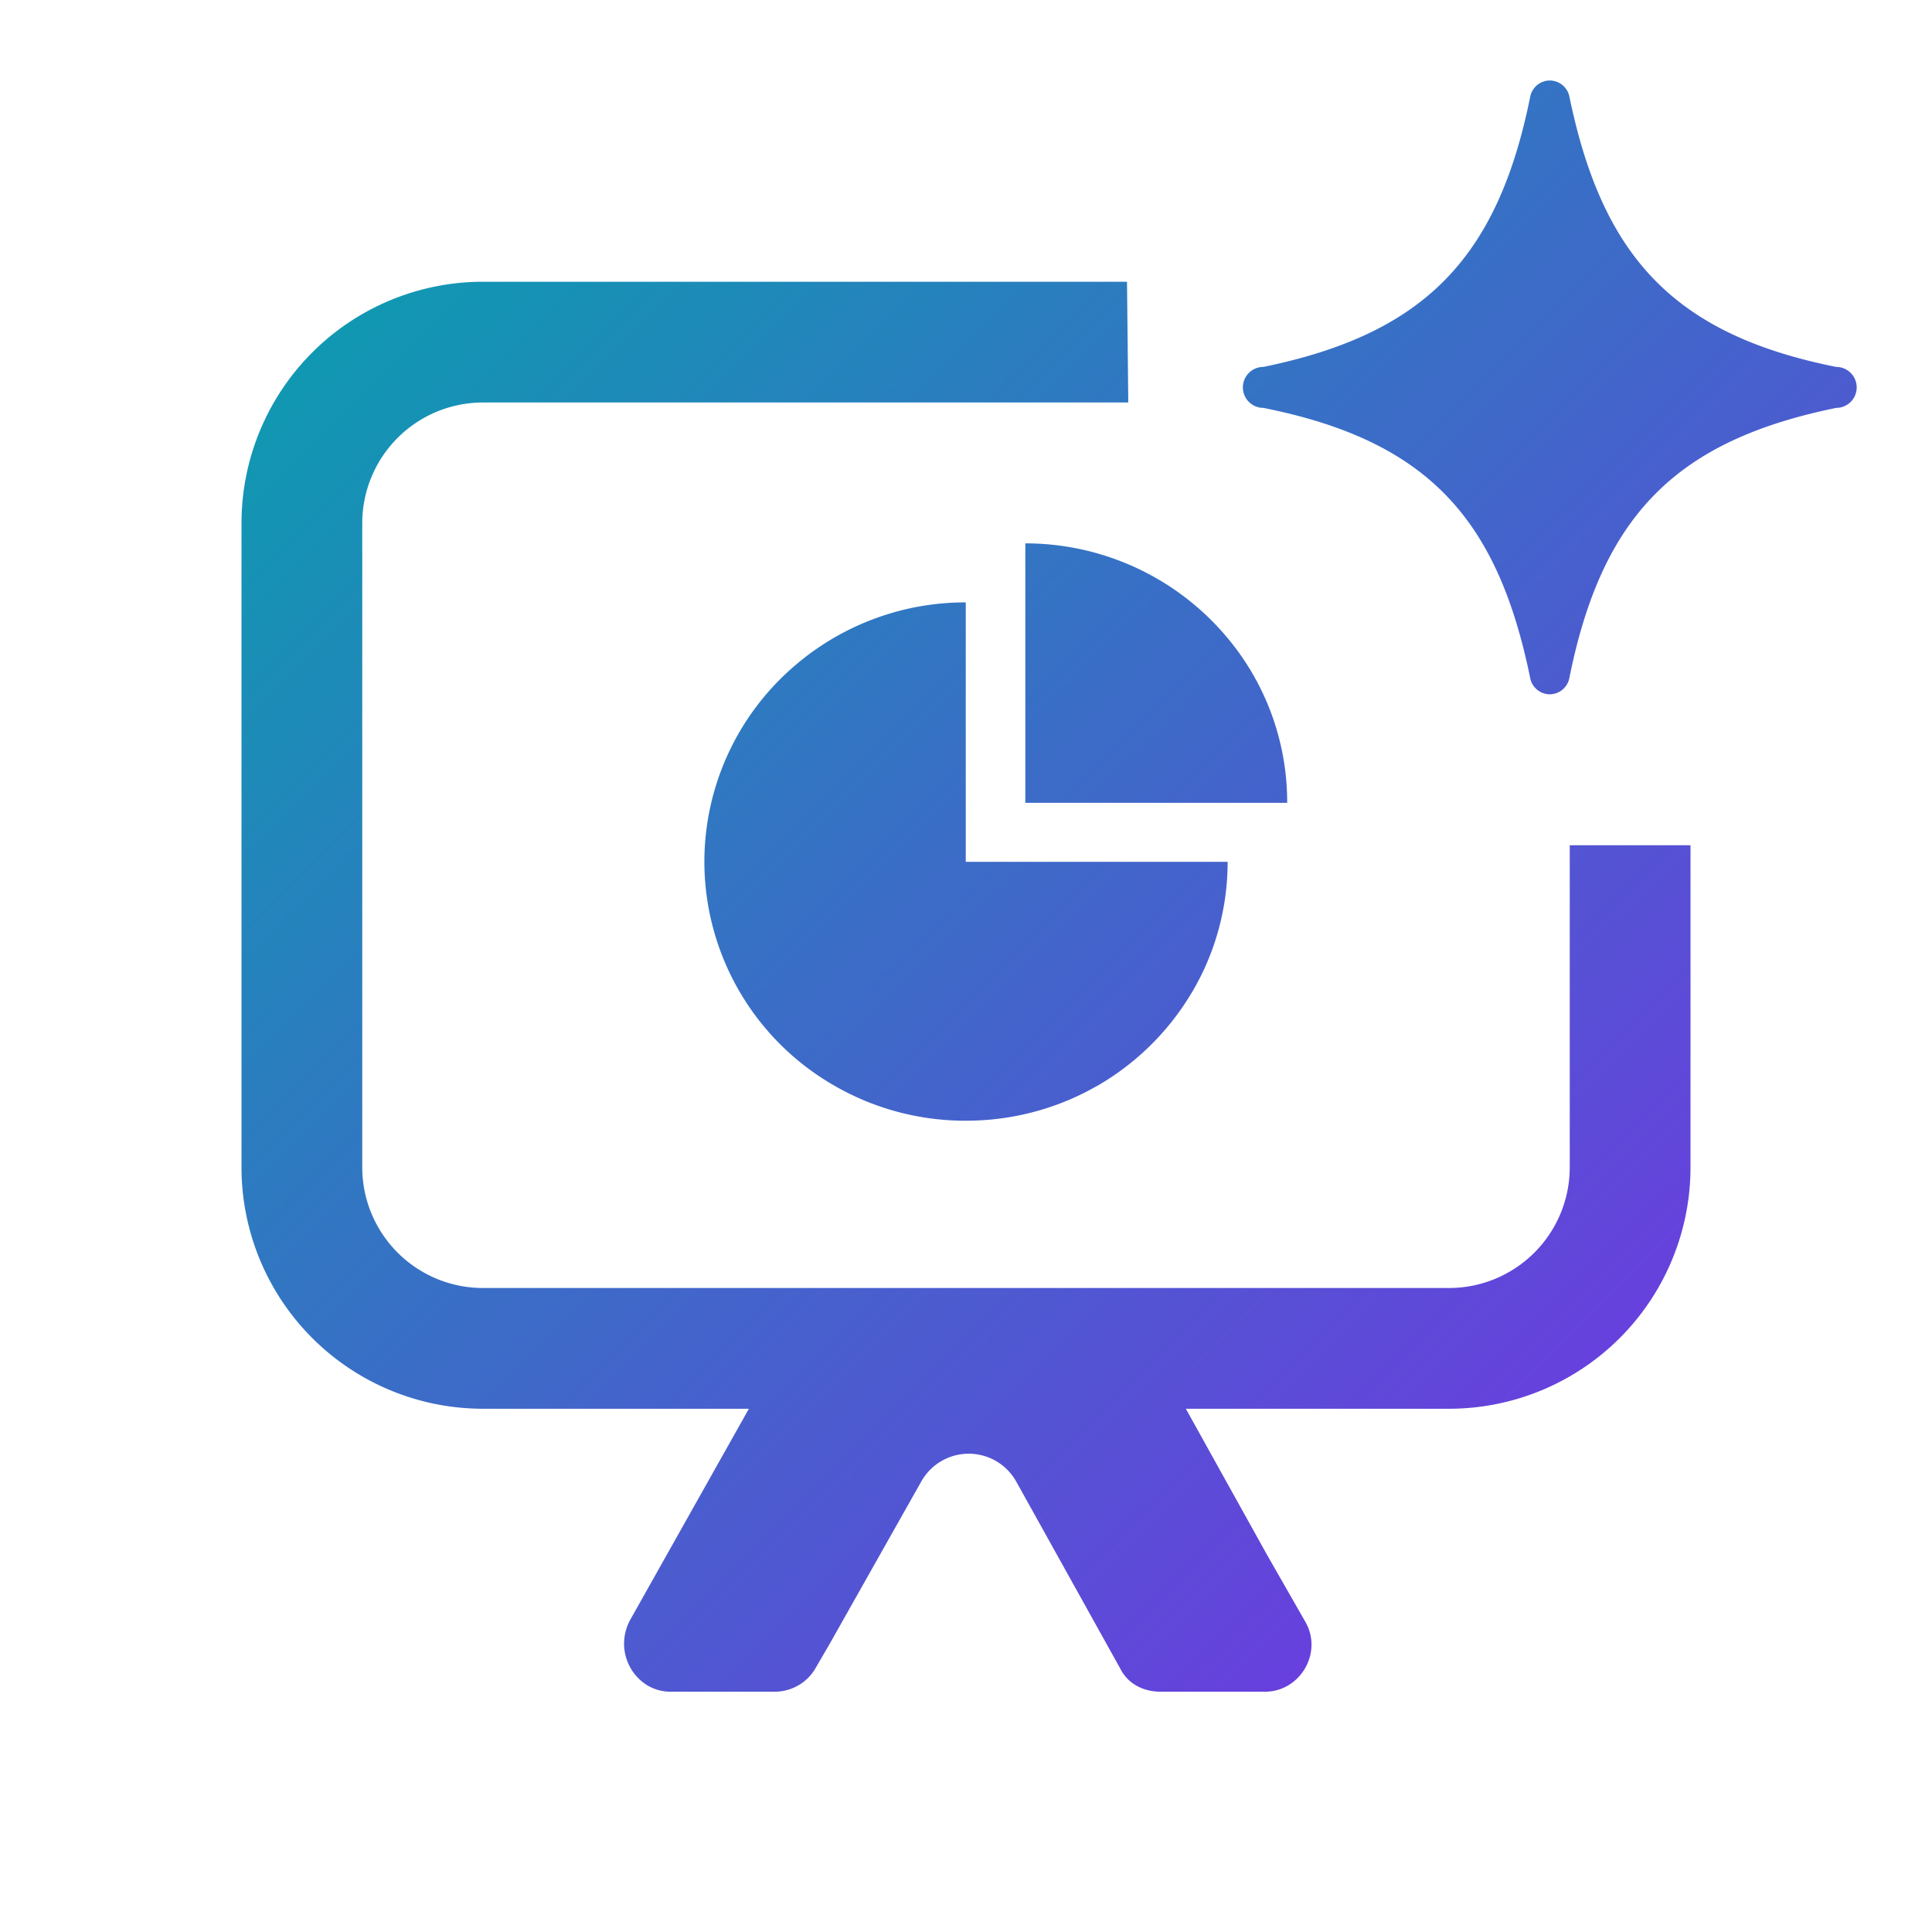 <svg xmlns="http://www.w3.org/2000/svg" width="24" height="24" fill="none" viewBox="0 0 24 24">
  <path fill="url(#a)" d="M22.81 4.558c-2.033-.406-2.91-1.387-3.317-3.37A.25.25 0 0 0 19.252 1a.25.25 0 0 0-.241.191c-.407 2.033-1.335 2.96-3.317 3.367a.254.254 0 0 0 0 .509c2.033.406 2.906 1.366 3.313 3.348a.25.25 0 0 0 .245.21.25.25 0 0 0 .242-.197c.407-2.033 1.334-2.955 3.316-3.361a.254.254 0 0 0 0-.509Z"/>
  <path fill="url(#b)" d="M4.5 6.5A1.5 1.5 0 0 1 6 5h8.016L14 3.5H6a3 3 0 0 0-3 3v8a3 3 0 0 0 3 3h3.303l-1.477 2.627c-.216.408.072.888.503.888h1.295c.216 0 .408-.12.504-.288l.168-.288 1.15-2.038a.676.676 0 0 1 1.176 0l1.294 2.326c.096.192.288.288.504.288h1.295c.432 0 .72-.48.503-.864l-.48-.839-1.007-1.812H18a3 3 0 0 0 3-3v-4h-1.5v4A1.5 1.5 0 0 1 18 16H6a1.5 1.5 0 0 1-1.5-1.5v-8Z"/>
  <path fill="url(#c)" d="M15.99 9.973a3.181 3.181 0 0 0-.76-2.07 3.267 3.267 0 0 0-2.493-1.153v3.223h3.253Z"/>
  <path fill="url(#d)" d="M13.629 13.49a3.259 3.259 0 0 0 1.328-1.448 3.18 3.18 0 0 0 .293-1.336h-3.253V7.483a3.249 3.249 0 0 0-2.07.741 3.209 3.209 0 0 0-1.177 2.482 3.21 3.21 0 0 0 1.619 2.783 3.254 3.254 0 0 0 1.628.433c.595 0 1.152-.157 1.632-.433Z"/>
  <defs>
    <linearGradient id="a" x1="-7.032" x2="12.982" y1="11.007" y2="31.072" gradientUnits="userSpaceOnUse">
      <stop stop-color="#03A5AB"/>
      <stop offset="1" stop-color="#7D2AE8"/>
    </linearGradient>
    <linearGradient id="b" x1="-7.032" x2="12.982" y1="11.007" y2="31.072" gradientUnits="userSpaceOnUse">
      <stop stop-color="#03A5AB"/>
      <stop offset="1" stop-color="#7D2AE8"/>
    </linearGradient>
    <linearGradient id="c" x1="-7.032" x2="12.982" y1="11.007" y2="31.072" gradientUnits="userSpaceOnUse">
      <stop stop-color="#03A5AB"/>
      <stop offset="1" stop-color="#7D2AE8"/>
    </linearGradient>
    <linearGradient id="d" x1="-7.032" x2="12.982" y1="11.007" y2="31.072" gradientUnits="userSpaceOnUse">
      <stop stop-color="#03A5AB"/>
      <stop offset="1" stop-color="#7D2AE8"/>
    </linearGradient>
  </defs>
</svg>
